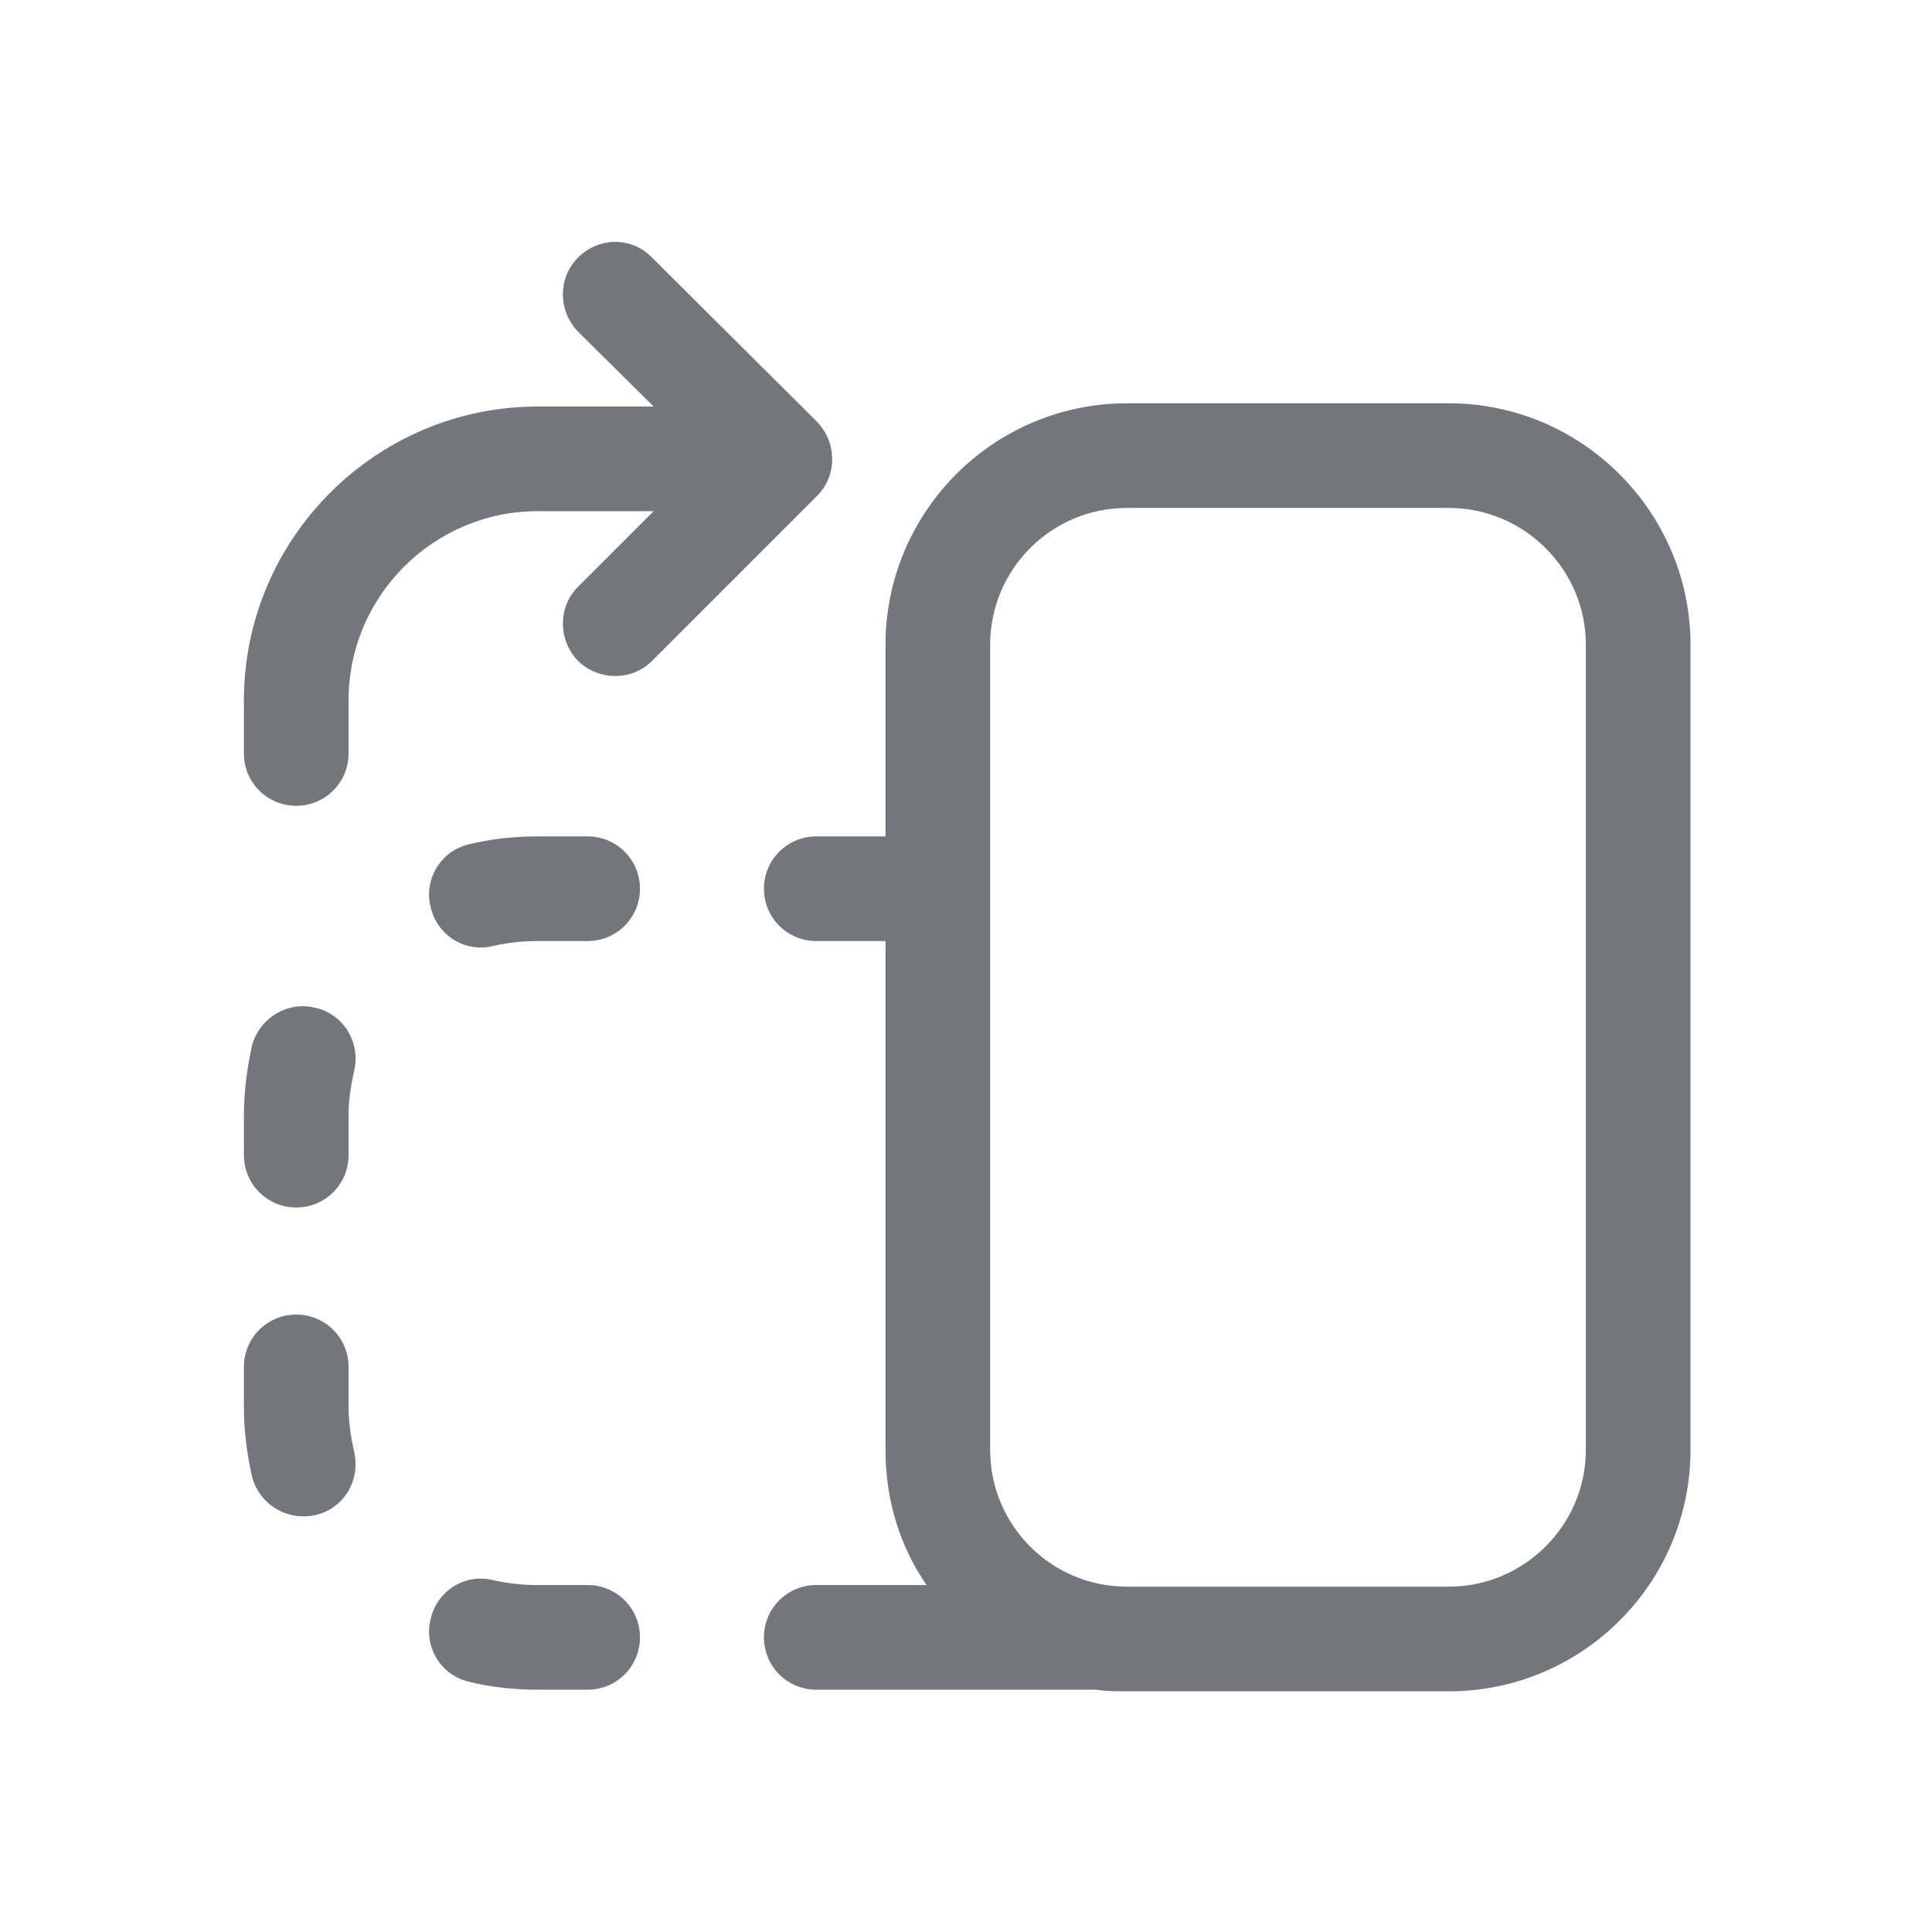 <svg width="24" height="24" viewBox="0 0 24 24" fill="none" xmlns="http://www.w3.org/2000/svg" xmlns:xlink="http://www.w3.org/1999/xlink">
	<desc>
			Created with Pixso.
	</desc>
	<defs>
		<clipPath id="clip130941_143">
			<rect id="Solid / Scan Doc Solid" width="24" height="24" transform="translate(24 24) rotate(180)" fill="white" fill-opacity="0"/>
		</clipPath>
	</defs>
	<rect id="Solid / Scan Doc Solid" width="24" height="24" transform="translate(24 24) rotate(180)" fill="#FFFFFF" fill-opacity="0"/>
	<g clip-path="url(#clip130941_143)">
		<path id="Shape" d="M12.3 8.01L12.3 18.01C12.3 18.95 13.06 19.71 14 19.71L18 19.71C18.93 19.71 19.7 18.95 19.7 18.01L19.7 8.01C19.7 7.07 18.93 6.31 18 6.31L14 6.31C13.06 6.31 12.3 7.07 12.3 8.01ZM14 5.01C12.34 5.01 11 6.36 11 8.01L11 10.39L10.14 10.39C9.78 10.39 9.49 10.68 9.49 11.04C9.49 11.4 9.78 11.69 10.14 11.69L11 11.69L11 18.01C11 18.64 11.18 19.21 11.51 19.69L10.14 19.69C9.78 19.69 9.49 19.98 9.49 20.34C9.49 20.7 9.78 20.99 10.14 20.99L13.56 20.99C13.58 20.99 13.6 20.99 13.62 20.99C13.74 21.01 13.87 21.01 14 21.01L18 21.01C19.65 21.01 21 19.67 21 18.01L21 8.01C21 6.36 19.65 5.01 18 5.01L14 5.01ZM10.15 5.24C10.4 5.5 10.4 5.91 10.15 6.16L8.1 8.21C7.85 8.46 7.44 8.46 7.18 8.21C6.93 7.95 6.93 7.54 7.18 7.29L8.12 6.35L6.68 6.35C5.39 6.35 4.33 7.4 4.33 8.7L4.33 9.36C4.33 9.72 4.04 10.01 3.68 10.01C3.32 10.01 3.03 9.72 3.03 9.36L3.03 8.7C3.03 6.69 4.67 5.05 6.68 5.05L8.12 5.05L7.18 4.12C6.93 3.86 6.93 3.45 7.18 3.2C7.44 2.94 7.85 2.94 8.1 3.2L10.15 5.24ZM6.13 19.63C6.31 19.67 6.49 19.69 6.68 19.69L7.3 19.69C7.66 19.69 7.95 19.98 7.95 20.34C7.95 20.7 7.66 20.99 7.3 20.99L6.68 20.99C6.39 20.99 6.1 20.96 5.82 20.89C5.48 20.81 5.26 20.46 5.35 20.11C5.43 19.76 5.78 19.54 6.13 19.63ZM3.92 18.82C4.27 18.74 4.48 18.39 4.4 18.04C4.36 17.86 4.33 17.67 4.33 17.48L4.33 16.98C4.33 16.62 4.04 16.33 3.68 16.33C3.32 16.33 3.03 16.62 3.03 16.98L3.03 17.48C3.03 17.78 3.07 18.07 3.13 18.34C3.22 18.69 3.57 18.9 3.92 18.82ZM4.33 14.35C4.33 14.71 4.04 15 3.68 15C3.32 15 3.03 14.71 3.03 14.35L3.03 13.85C3.03 13.56 3.07 13.27 3.13 12.99C3.22 12.65 3.57 12.43 3.92 12.52C4.27 12.6 4.48 12.95 4.4 13.3C4.36 13.48 4.33 13.66 4.33 13.85L4.33 14.35ZM5.35 11.27C5.43 11.62 5.78 11.84 6.13 11.75C6.31 11.71 6.49 11.69 6.68 11.69L7.3 11.69C7.66 11.69 7.95 11.4 7.95 11.04C7.95 10.68 7.66 10.39 7.3 10.39L6.68 10.39C6.39 10.39 6.1 10.42 5.82 10.49C5.48 10.57 5.26 10.92 5.35 11.27Z" fill="#74767B" fill-opacity="1" fill-rule="evenodd"/>
	</g>
</svg>
